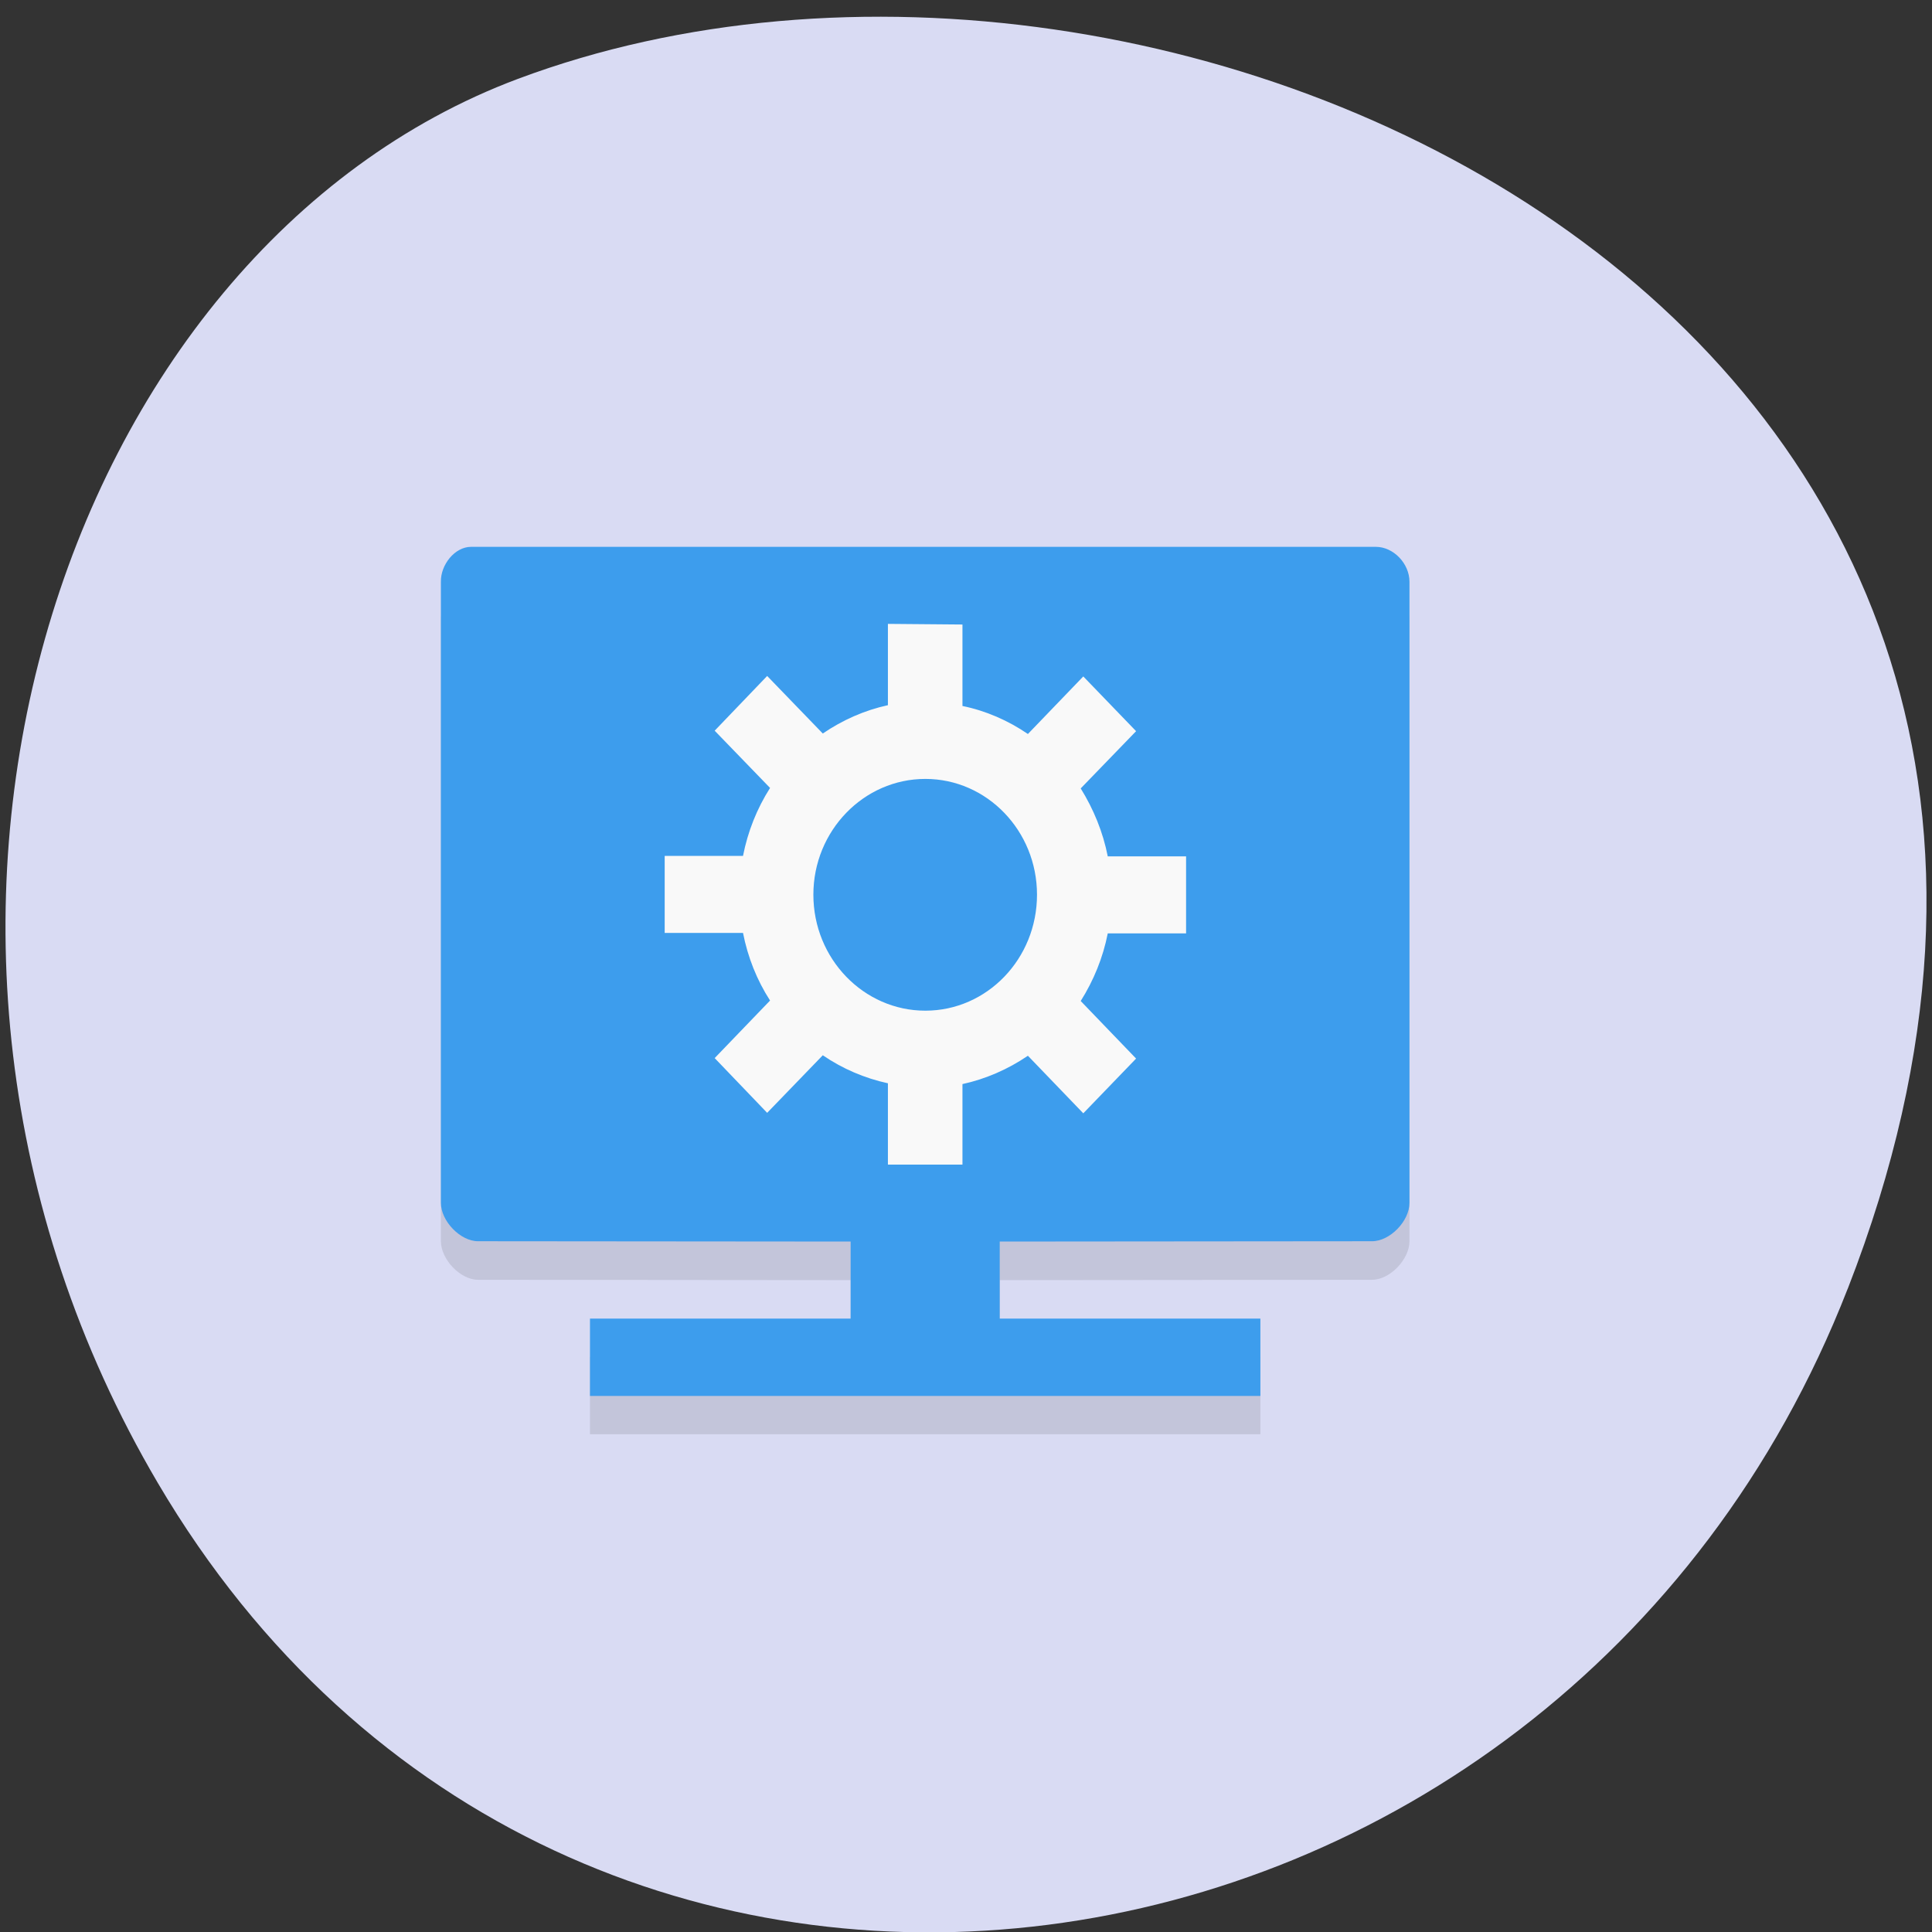 <svg xmlns="http://www.w3.org/2000/svg" viewBox="0 0 24 24"><rect x="0" y="0" width="24" height="24" fill="#333333" stroke="none"/><path d="m 22.953 16.01 c 4.66 -11.945 -8.395 -18.07 -16.52 -15.03 c -5.672 2.125 -8.5 10.598 -4.473 17.441 c 5.086 8.641 17.402 6.801 20.992 -2.41" fill="#d9dbf3"/><path d="m 5.852 7.273 c -0.203 0 -0.379 0.223 -0.375 0.434 v 7.711 c 0 0.227 0.242 0.48 0.461 0.48 l 4.629 0.004 v 0.957 h -3.238 v 0.957 h 8.328 v -0.957 h -3.238 v -0.957 l 4.625 -0.004 c 0.223 0 0.465 -0.254 0.465 -0.48 v -7.711 c 0 -0.227 -0.199 -0.434 -0.418 -0.434" fill-opacity="0.102"/><path d="m 5.852 6.793 c -0.203 0 -0.379 0.223 -0.375 0.434 v 7.715 c 0 0.227 0.242 0.477 0.461 0.477 l 4.629 0.004 v 0.957 h -3.238 v 0.961 h 8.328 v -0.961 h -3.238 v -0.957 l 4.625 -0.004 c 0.223 0 0.465 -0.25 0.465 -0.477 v -7.715 c 0 -0.227 -0.199 -0.434 -0.418 -0.434" fill="#3d9ded"/><path d="m 11.03 7.75 v 1.01 c -0.289 0.063 -0.563 0.184 -0.809 0.352 l -0.691 -0.715 l -0.652 0.68 l 0.688 0.711 c -0.164 0.258 -0.277 0.543 -0.336 0.844 h -0.973 v 0.957 h 0.973 c 0.059 0.301 0.172 0.586 0.336 0.84 l -0.688 0.715 l 0.652 0.68 l 0.691 -0.715 c 0.246 0.168 0.52 0.285 0.809 0.348 v 1.01 h 0.926 v -1 c 0.289 -0.063 0.566 -0.184 0.813 -0.352 l 0.688 0.715 l 0.656 -0.68 l -0.688 -0.715 c 0.16 -0.254 0.277 -0.539 0.336 -0.84 h 0.973 v -0.957 h -0.973 c -0.059 -0.301 -0.176 -0.586 -0.336 -0.844 l 0.688 -0.711 l -0.656 -0.68 l -0.688 0.715 c -0.246 -0.168 -0.523 -0.289 -0.813 -0.348 v -1.012 m -0.461 1.918 c 0.766 0 1.387 0.645 1.387 1.438 c 0 0.797 -0.621 1.441 -1.387 1.441 c -0.766 0 -1.391 -0.645 -1.391 -1.441 c 0 -0.793 0.625 -1.438 1.391 -1.438" fill="#f9f9f9"/></svg>